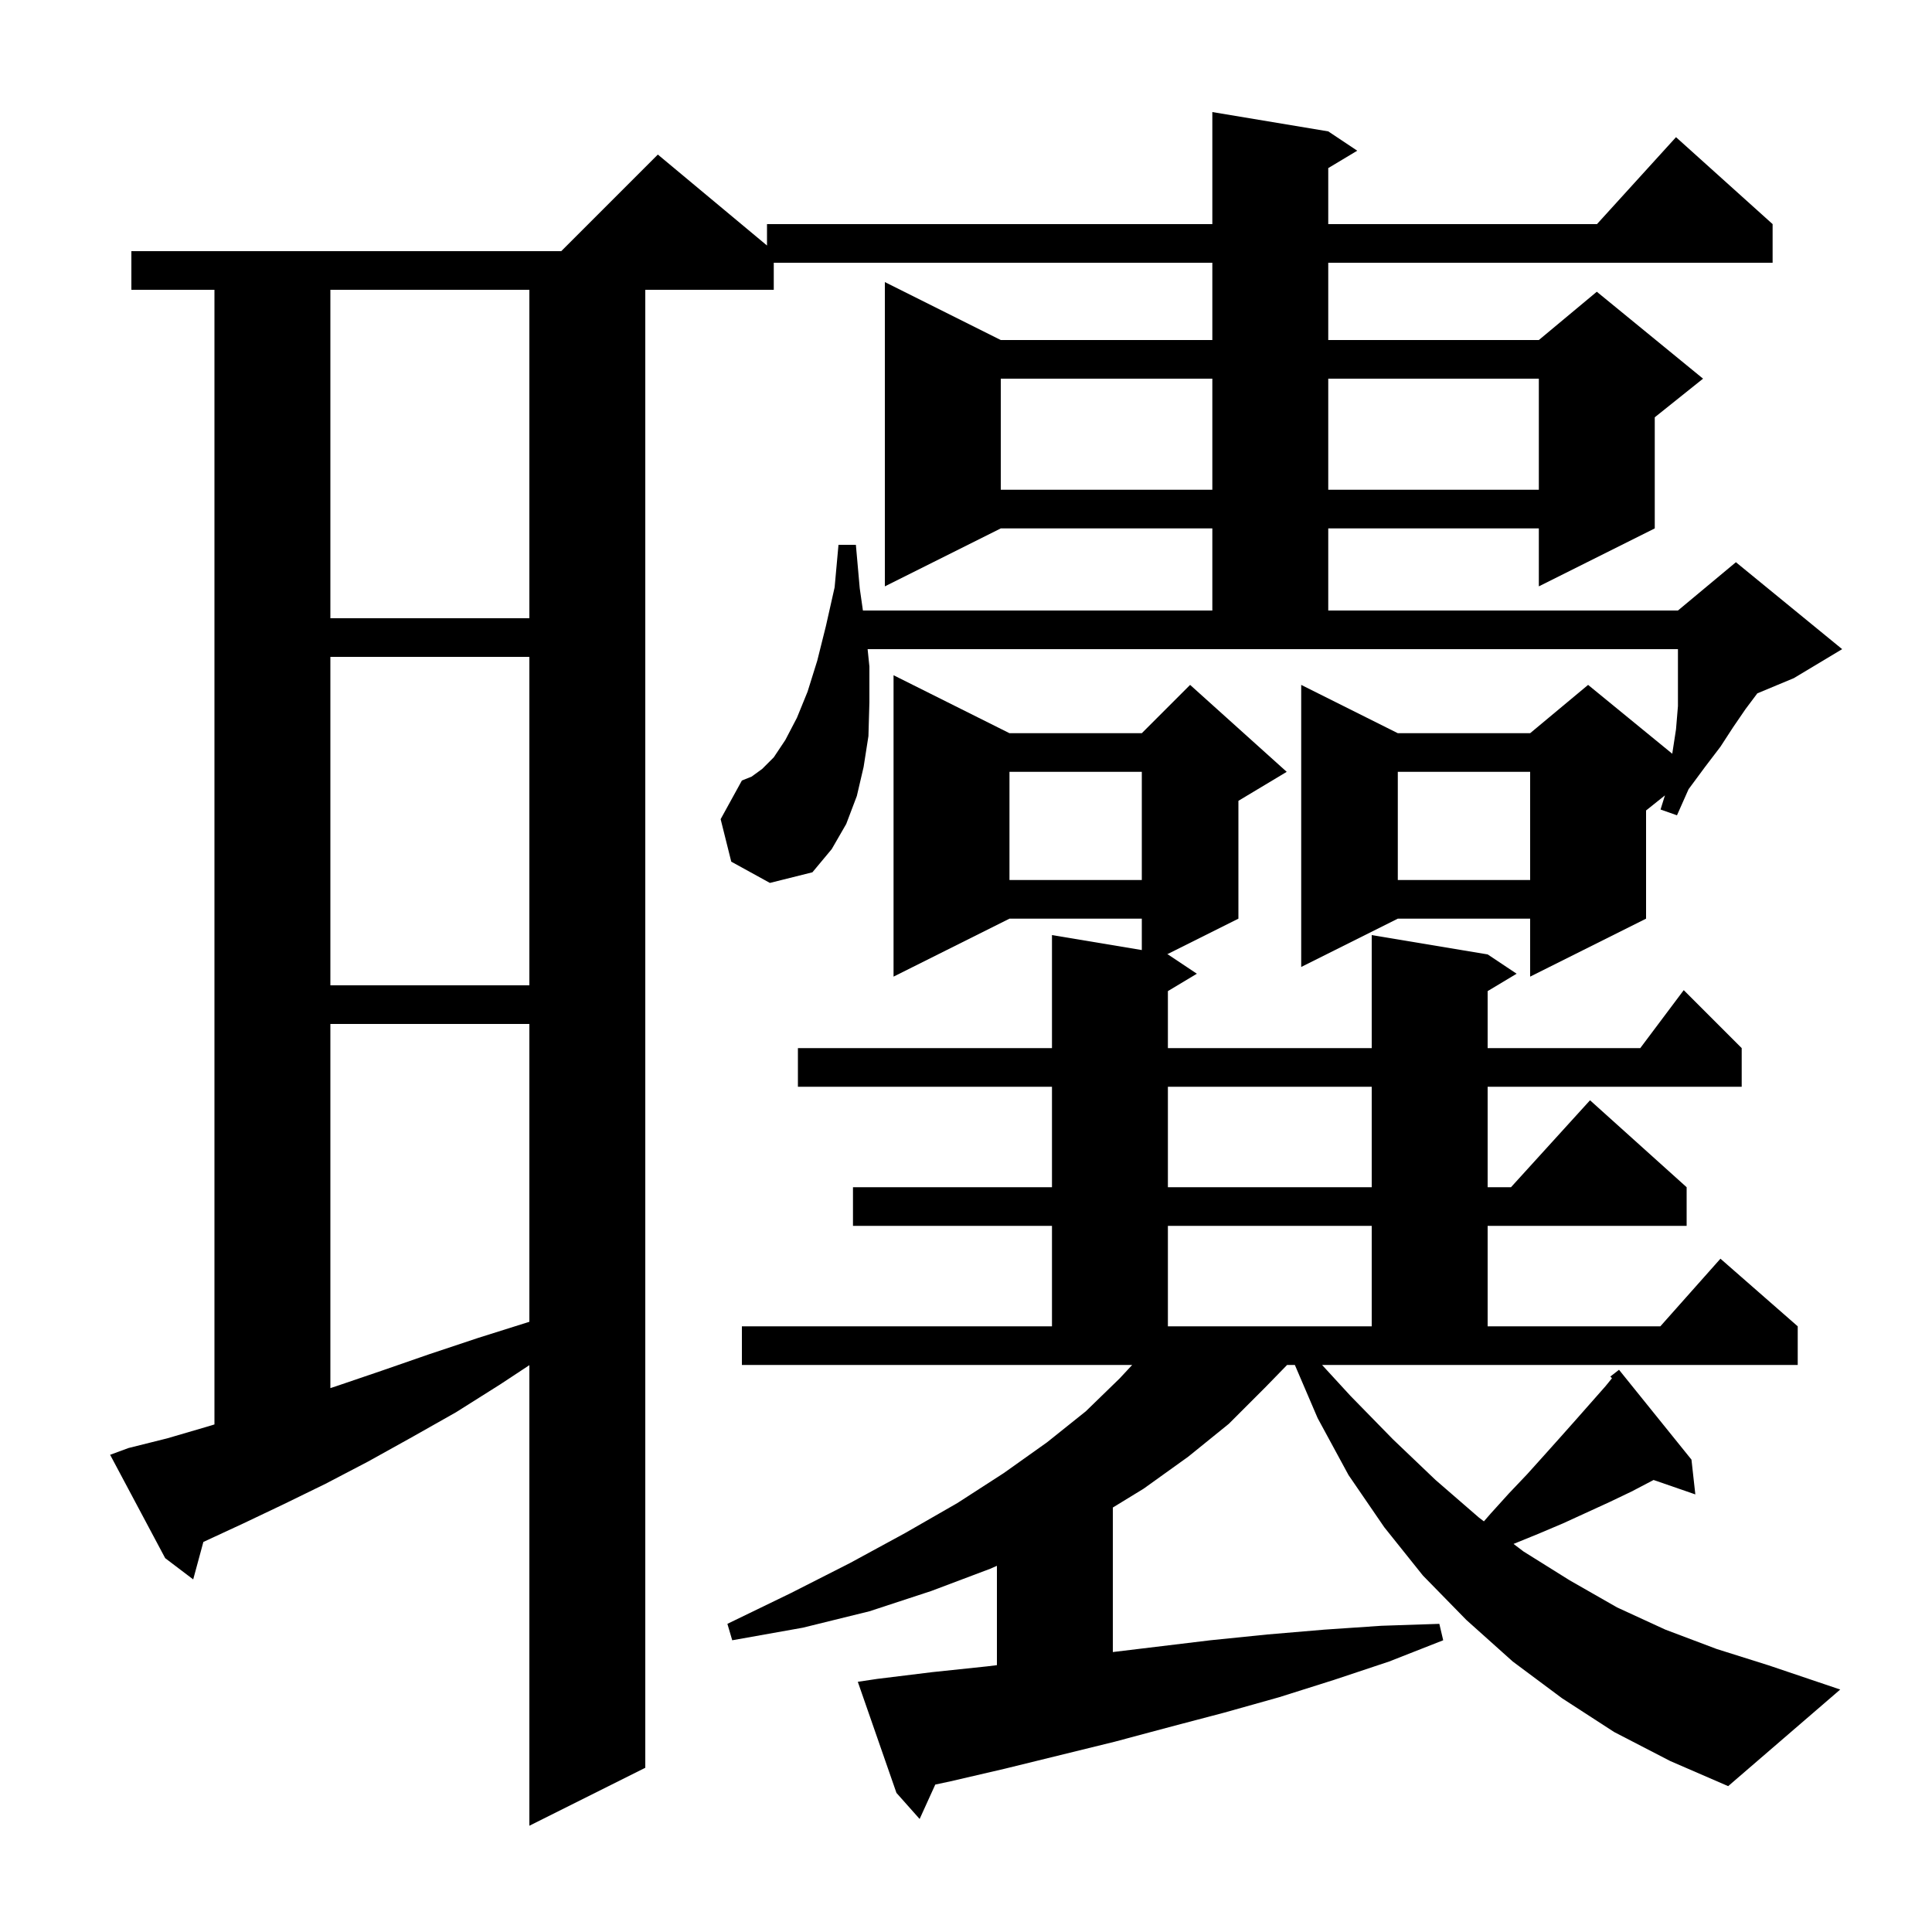 <svg xmlns="http://www.w3.org/2000/svg" xmlns:xlink="http://www.w3.org/1999/xlink" version="1.1" baseProfile="full" viewBox="0 0 200 200" width="200" height="200">
<g fill="black">
<path d="M 75.7 89.2 L 74.6 84.8 L 76.8 80.8 L 77.8 80.4 L 78.9 79.6 L 80.1 78.4 L 81.3 76.6 L 82.5 74.3 L 83.6 71.6 L 84.6 68.4 L 85.5 64.8 L 86.4 60.8 L 86.8 56.4 L 88.6 56.4 L 89.0 60.9 L 89.329 63.2 L 125.5 63.2 L 125.5 54.7 L 103.6 54.7 L 91.6 60.7 L 91.6 29.2 L 103.6 35.2 L 125.5 35.2 L 125.5 27.2 L 80.1 27.2 L 80.1 30.0 L 66.8 30.0 L 66.8 183.0 L 54.8 189.0 L 54.8 141.321 L 51.8 143.3 L 47.2 146.2 L 42.6 148.8 L 38.1 151.3 L 33.7 153.6 L 29.4 155.7 L 25.2 157.7 L 21.1 159.6 L 21.053 159.62 L 20.0 163.5 L 17.1 161.3 L 11.4 150.6 L 13.3 149.9 L 17.3 148.9 L 21.4 147.7 L 22.2 147.458 L 22.2 30.0 L 13.6 30.0 L 13.6 26.0 L 58.1 26.0 L 68.1 16.0 L 79.4 25.417 L 79.4 23.2 L 125.5 23.2 L 125.5 11.6 L 137.5 13.6 L 140.5 15.6 L 137.5 17.4 L 137.5 23.2 L 165.318 23.2 L 173.5 14.2 L 183.5 23.2 L 183.5 27.2 L 137.5 27.2 L 137.5 35.2 L 159.3 35.2 L 165.3 30.2 L 176.3 39.2 L 171.3 43.2 L 171.3 54.7 L 159.3 60.7 L 159.3 54.7 L 137.5 54.7 L 137.5 63.2 L 173.7 63.2 L 179.7 58.2 L 190.7 67.2 L 185.7 70.2 L 181.915 71.777 L 181.9 71.8 L 180.7 73.4 L 179.4 75.3 L 178.1 77.3 L 176.5 79.4 L 174.8 81.7 L 173.6 84.4 L 171.9 83.8 L 172.354 82.337 L 170.4 83.9 L 170.4 95.1 L 158.4 101.1 L 158.4 95.1 L 144.7 95.1 L 134.7 100.1 L 134.7 70.9 L 144.7 75.9 L 158.4 75.9 L 164.4 70.9 L 173.111 78.027 L 173.5 75.5 L 173.7 73.1 L 173.7 67.2 L 89.815 67.2 L 90.0 69.0 L 90.0 72.7 L 89.9 76.2 L 89.4 79.4 L 88.7 82.4 L 87.6 85.3 L 86.1 87.9 L 84.1 90.3 L 79.7 91.4 Z M 139.8 144.5 L 144.2 149.0 L 148.6 153.2 L 153.1 157.1 L 153.613 157.49 L 154.3 156.7 L 156.2 154.6 L 158.1 152.6 L 159.9 150.6 L 161.6 148.7 L 163.2 146.9 L 166.2 143.5 L 166.871 142.675 L 166.7 142.5 L 167.6 141.8 L 175.1 151.1 L 175.5 154.7 L 171.178 153.207 L 168.9 154.4 L 166.6 155.5 L 161.8 157.7 L 159.2 158.8 L 156.682 159.826 L 157.7 160.6 L 162.5 163.6 L 167.4 166.4 L 172.4 168.7 L 177.7 170.7 L 183.1 172.4 L 190.5 174.9 L 178.9 184.9 L 172.9 182.3 L 167.1 179.3 L 161.7 175.8 L 156.6 172.0 L 151.8 167.7 L 147.3 163.1 L 143.3 158.1 L 139.6 152.7 L 136.4 146.8 L 134.043 141.3 L 133.239 141.3 L 131.0 143.6 L 127.2 147.4 L 123.0 150.8 L 118.4 154.1 L 115.2 156.059 L 115.2 171.019 L 125.3 169.8 L 131.2 169.2 L 137.1 168.7 L 143.0 168.3 L 149.0 168.1 L 149.4 169.8 L 143.8 172.0 L 138.1 173.9 L 132.4 175.7 L 126.7 177.3 L 121.0 178.8 L 115.4 180.3 L 104.0 183.1 L 98.4 184.4 L 96.819 184.739 L 95.2 188.3 L 92.8 185.6 L 88.8 174.1 L 90.8 173.8 L 96.5 173.1 L 102.2 172.5 L 103.2 172.377 L 103.2 162.093 L 102.5 162.4 L 96.4 164.7 L 90.0 166.8 L 83.1 168.5 L 75.8 169.8 L 75.3 168.1 L 81.9 164.9 L 88.0 161.8 L 93.7 158.7 L 99.1 155.6 L 103.9 152.5 L 108.4 149.3 L 112.4 146.1 L 115.9 142.7 L 117.203 141.3 L 76.8 141.3 L 76.8 137.3 L 108.9 137.3 L 108.9 126.9 L 88.3 126.9 L 88.3 122.9 L 108.9 122.9 L 108.9 112.5 L 82.6 112.5 L 82.6 108.5 L 108.9 108.5 L 108.9 96.8 L 118.2 98.35 L 118.2 95.1 L 104.5 95.1 L 92.5 101.1 L 92.5 69.9 L 104.5 75.9 L 118.2 75.9 L 123.2 70.9 L 133.2 79.9 L 128.2 82.9 L 128.2 95.1 L 120.825 98.787 L 120.9 98.8 L 123.9 100.8 L 120.9 102.6 L 120.9 108.5 L 142.0 108.5 L 142.0 96.8 L 154.0 98.8 L 157.0 100.8 L 154.0 102.6 L 154.0 108.5 L 169.8 108.5 L 174.3 102.5 L 180.3 108.5 L 180.3 112.5 L 154.0 112.5 L 154.0 122.9 L 156.418 122.9 L 164.6 113.9 L 174.6 122.9 L 174.6 126.9 L 154.0 126.9 L 154.0 137.3 L 171.878 137.3 L 178.1 130.3 L 186.1 137.3 L 186.1 141.3 L 136.861 141.3 Z M 34.2 106.0 L 34.2 143.696 L 34.8 143.5 L 39.5 141.9 L 44.4 140.2 L 49.5 138.5 L 54.8 136.831 L 54.8 106.0 Z M 120.9 126.9 L 120.9 137.3 L 142.0 137.3 L 142.0 126.9 Z M 120.9 112.5 L 120.9 122.9 L 142.0 122.9 L 142.0 112.5 Z M 34.2 68.0 L 34.2 102.0 L 54.8 102.0 L 54.8 68.0 Z M 144.7 79.9 L 144.7 91.1 L 158.4 91.1 L 158.4 79.9 Z M 104.5 79.9 L 104.5 91.1 L 118.2 91.1 L 118.2 79.9 Z M 34.2 30.0 L 34.2 64.0 L 54.8 64.0 L 54.8 30.0 Z M 103.6 39.2 L 103.6 50.7 L 125.5 50.7 L 125.5 39.2 Z M 137.5 39.2 L 137.5 50.7 L 159.3 50.7 L 159.3 39.2 Z " />
</g>
</svg>

